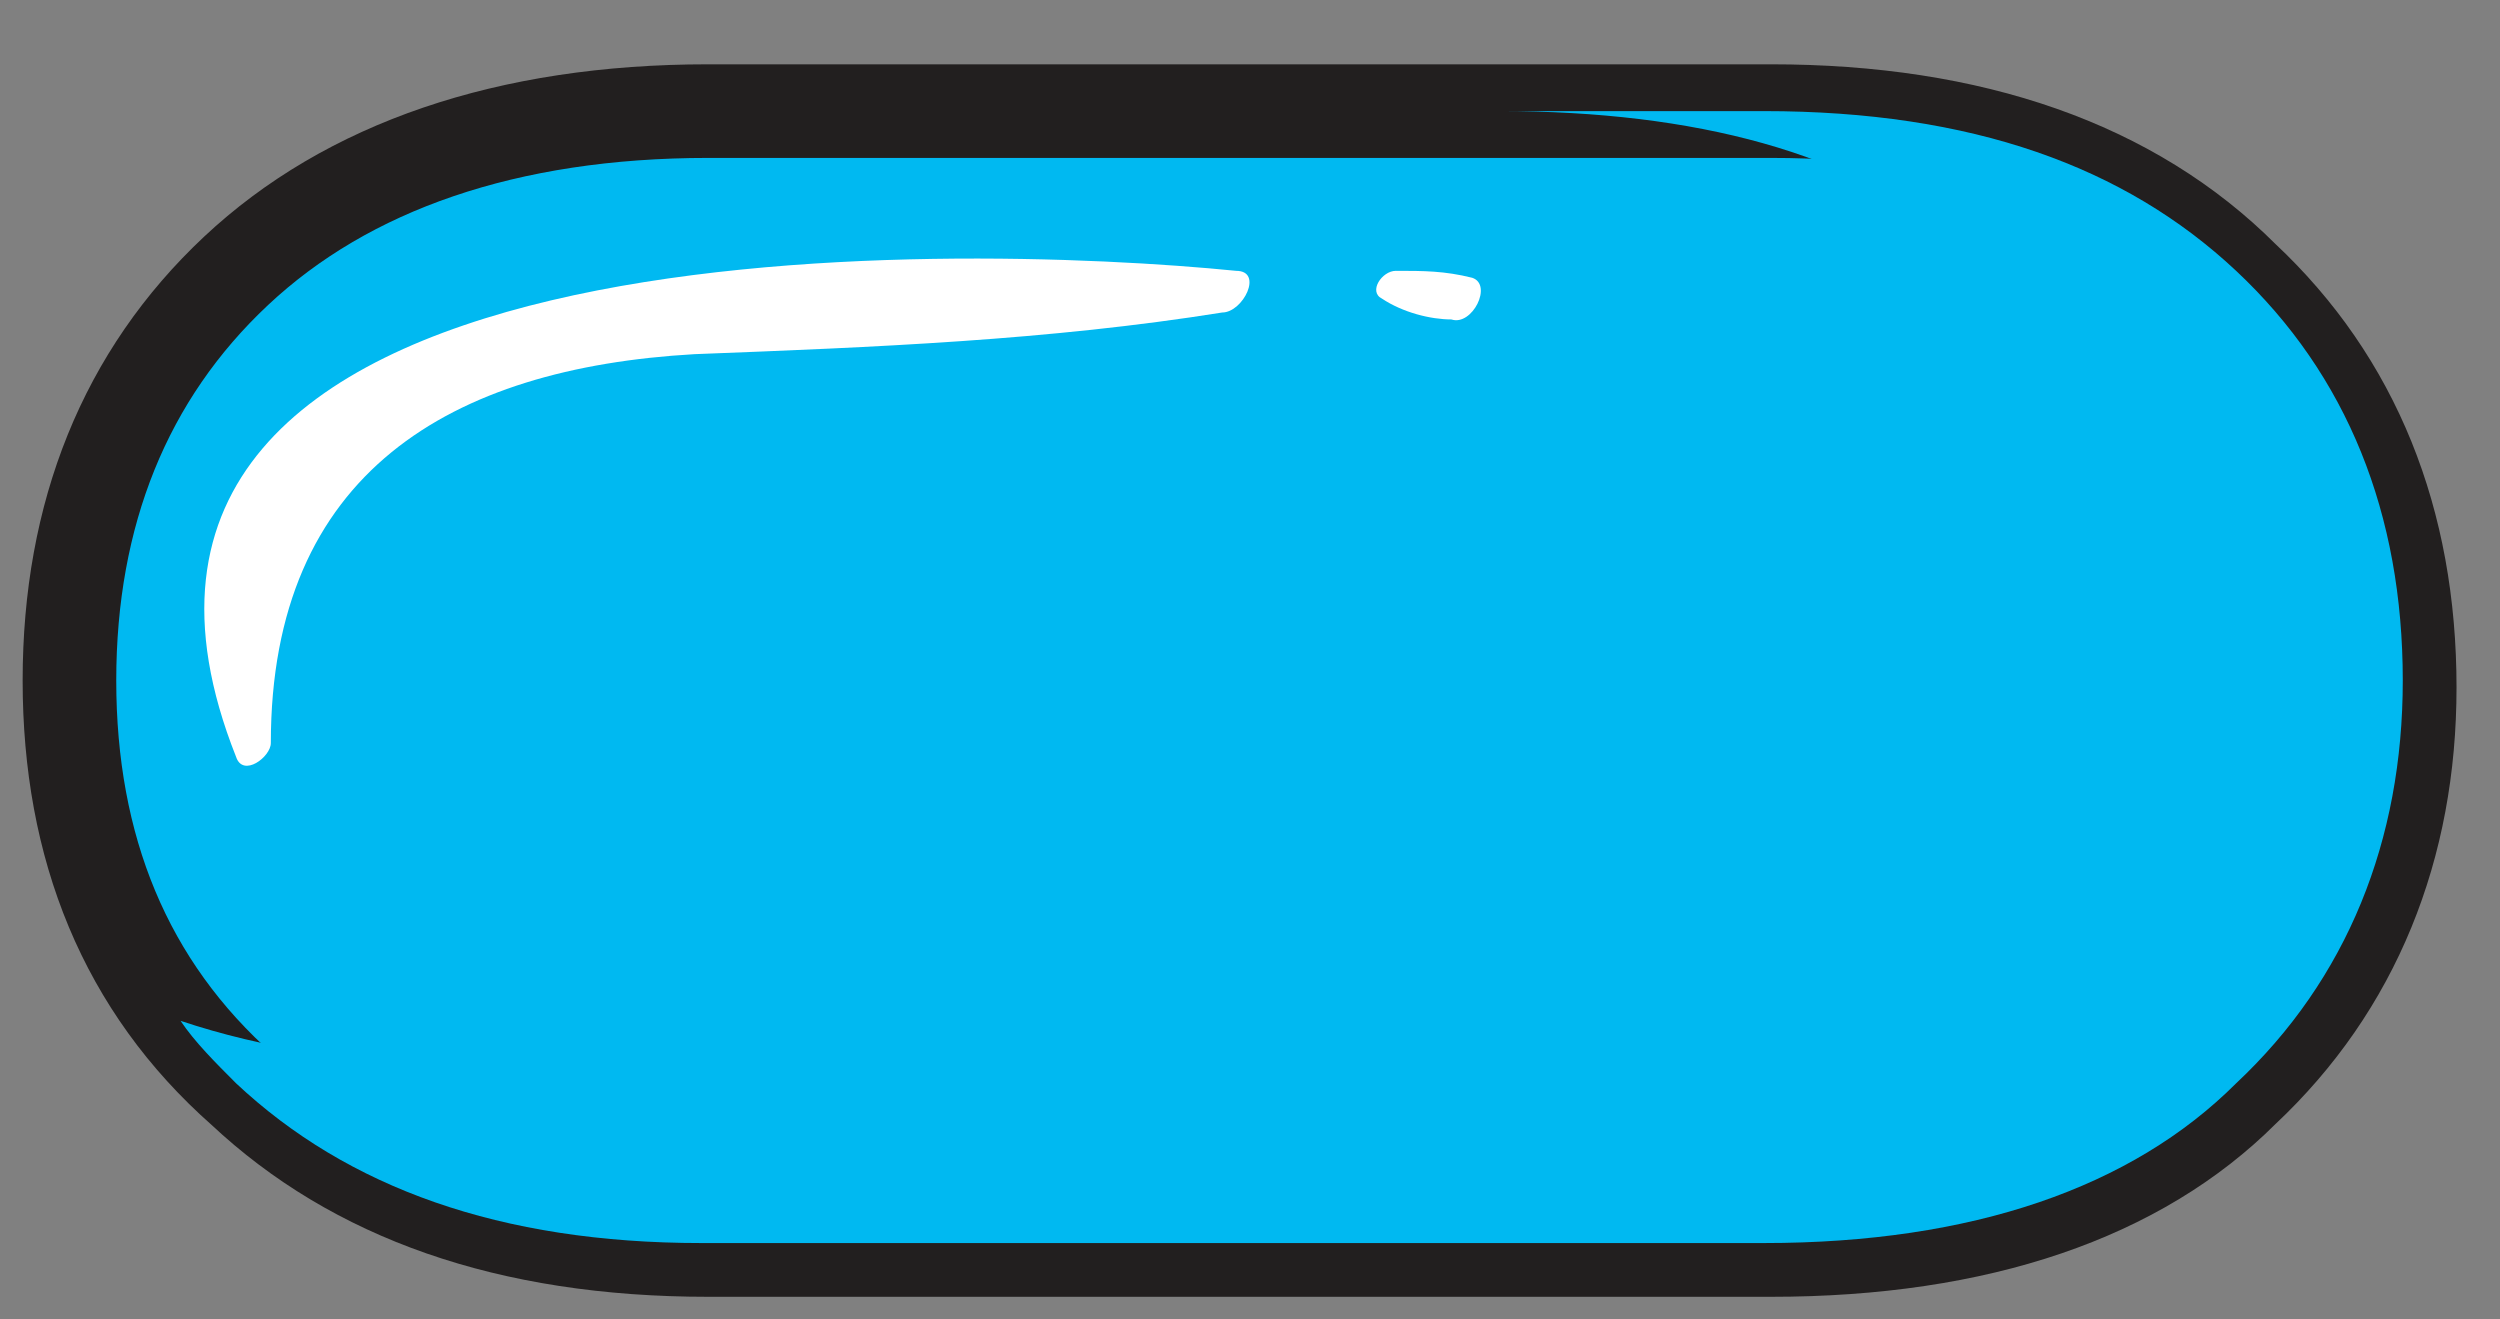 <svg width="36" height="19" viewBox="0 0 36 19" fill="none" xmlns="http://www.w3.org/2000/svg">
<rect x="0" y="0" width="36" height="19" fill="#808080" stroke="none"/>
<path d="M25.5 1.6H10.2C7.3 1.6 5 2.4 3.4 3.9C1.8 5.4 1 7.4 1 9.8C1 12.2 1.8 14.2 3.5 15.7C5.1 17.2 7.3 18 10.2 18H25.5C28.5 18 30.8 17.2 32.3 15.7C33.9 14.2 34.7 12.2 34.7 9.9C34.7 7.5 33.9 5.5 32.3 4C30.7 2.4 28.4 1.6 25.5 1.6Z" fill="#00B9F1" stroke="#221F1F" stroke-width="1.348" stroke-miterlimit="10" stroke-linecap="round" stroke-linejoin="round"/>
<path d="M32.2 3.9C30.6 2.4 28.4 1.6 25.4 1.6H21.6C24.4 1.6 26.7 2.2 28.2 3.5C29.8 4.8 30.5 6.5 30.5 8.5C30.5 10.5 29.7 12.2 28.2 13.4C26.7 14.7 24.4 15.3 21.6 15.3H6.6C5.1 15.3 3.8 15.1 2.6 14.7C2.8 15 3.1 15.3 3.4 15.6C5 17.1 7.2 17.9 10.1 17.9H25.4C28.4 17.9 30.7 17.1 32.2 15.6C33.8 14.1 34.6 12.1 34.6 9.8C34.6 7.4 33.8 5.4 32.2 3.9Z" fill="#00B9F1"/>
<path d="M17.8 3.9C13.8 3.5 0.3 3.1 3.4 10.9C3.5 11.2 3.9 10.9 3.9 10.7C3.9 6.8 6.5 5.3 10 5.1C12.6 5 15.1 4.9 17.6 4.5C17.9 4.5 18.2 3.9 17.8 3.9Z" fill="white"/>
<path d="M21.2 4C20.8 3.9 20.5 3.9 20.1 3.9C19.9 3.9 19.7 4.2 19.9 4.3C20.2 4.5 20.6 4.6 20.9 4.6C21.2 4.7 21.5 4.1 21.2 4Z" fill="white"/>
</svg>
